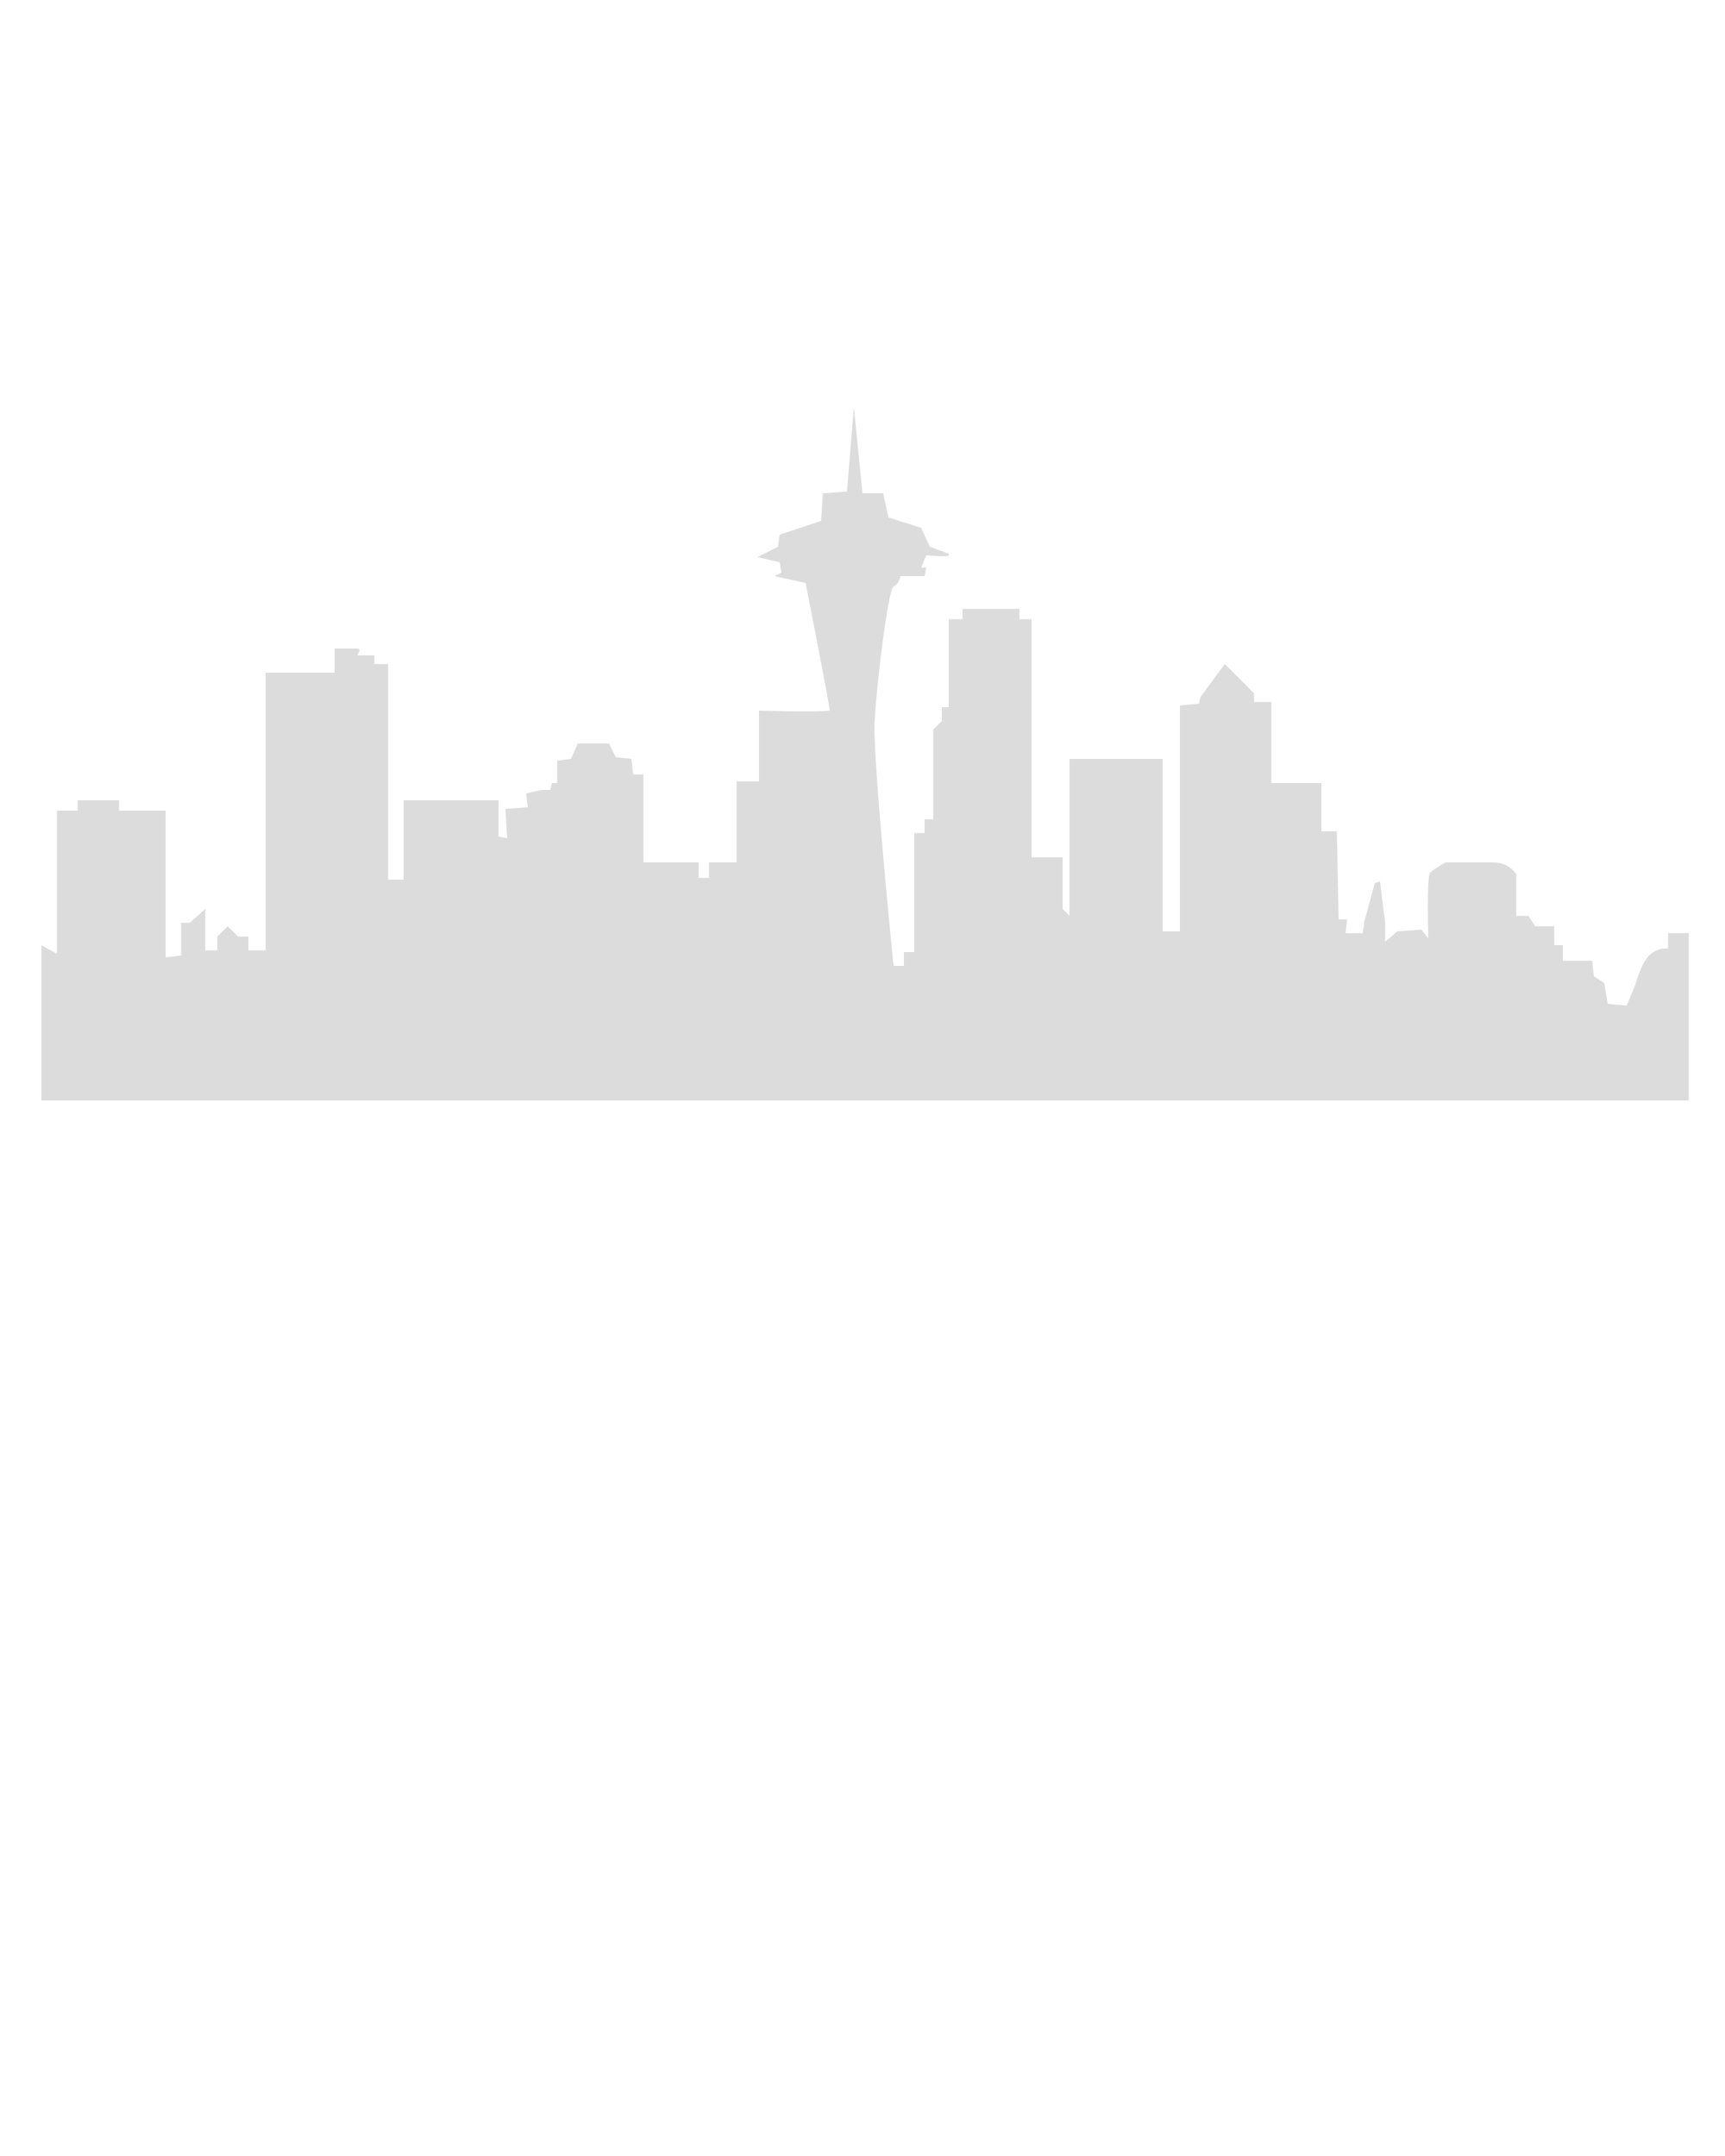 <svg xmlns="http://www.w3.org/2000/svg" xmlns:xlink="http://www.w3.org/1999/xlink" version="1.1" x="0px" y="0px" viewBox="0 0 100 125" style="enable-background:new 0 0 100 100;" xml:space="preserve" fill="#dcdcdc"><path d="M2.4,54.8v9h95.5v-9.7h-1.2v0.9c0,0-0.6-0.1-1.1,0.4s-0.8,1.7-0.8,1.7l-0.5,1.2l-1.1-0.1L93,57l-0.6-0.4l-0.1-0.9h-1.7v-0.9  h-0.5v-1.1H89l-0.4-0.6h-0.7v-2.4c0,0-0.4-0.7-1.3-0.7s-2.8,0-2.8,0s-0.7,0.4-0.9,0.6s-0.1,3.8-0.1,3.8l-0.4-0.5l-1.4,0.1l-0.7,0.6  v-1.1L80,51.1l-0.3,0.1l-0.6,2.2l-0.1,0.7H78l0.1-0.8h-0.5l-0.1-5.1h-0.9v-2.8h-2.4h-0.5v-4.7h-1v-0.5L71,38.5l-1.4,1.9l-0.1,0.4  l-1.1,0.1v13.1h-1V44h-5.4v9.1l-0.4-0.4v-3h-1.8V35.9h-0.7v-0.6h-3.3v0.6h-0.8V41h-0.4v0.8l-0.5,0.5v5.2h-0.5v0.8H53v6.9h-0.6V56  h-0.6c0,0-1.2-11.9-1.1-14.1s0.8-7.8,1.1-7.9s0.4-0.6,0.4-0.6h1.4l0.1-0.5h-0.3l0.3-0.7c0,0,1.3,0.1,1.3,0s0-0.1,0-0.1l-1.1-0.4  l-0.5-1.1l-1.9-0.6l-0.3-1.4H50l-0.5-5l-0.4,4.9l-1.4,0.1l-0.1,1.6l-2.4,0.8l-0.1,0.7l-1.2,0.6l1.3,0.3l0.1,0.6l-0.4,0.2l1.8,0.4  c0,0,1.4,7.1,1.4,7.4c-0.7,0.1-4.1,0-4.1,0v4.1h-1.3V50h-1.6v0.9h-0.6V50h-3.2v-5.1h-0.6L36.6,44l-0.9-0.1l-0.4-0.8h-1.8L33.1,44  l-0.8,0.1v1.3H32l-0.1,0.4h-0.5L30.5,46l0.1,0.8l-1.3,0.1l0.1,1.7l-0.5-0.1v-2.1h-2.6h-0.9h-2v4.6h-0.9V38.5h-0.8V38h-1  c0,0,0.3-0.4,0-0.4s-1.3,0-1.3,0V39h-4v16.1h-1v-0.8h-0.6l-0.6-0.6l-0.6,0.6v0.8h-0.7v-1.8v-0.6L11,53.5h-0.5v1.9l-0.9,0.1V47H6.9  v-0.6H4.5V47H3.3v8.3L2.4,54.8z"/></svg>